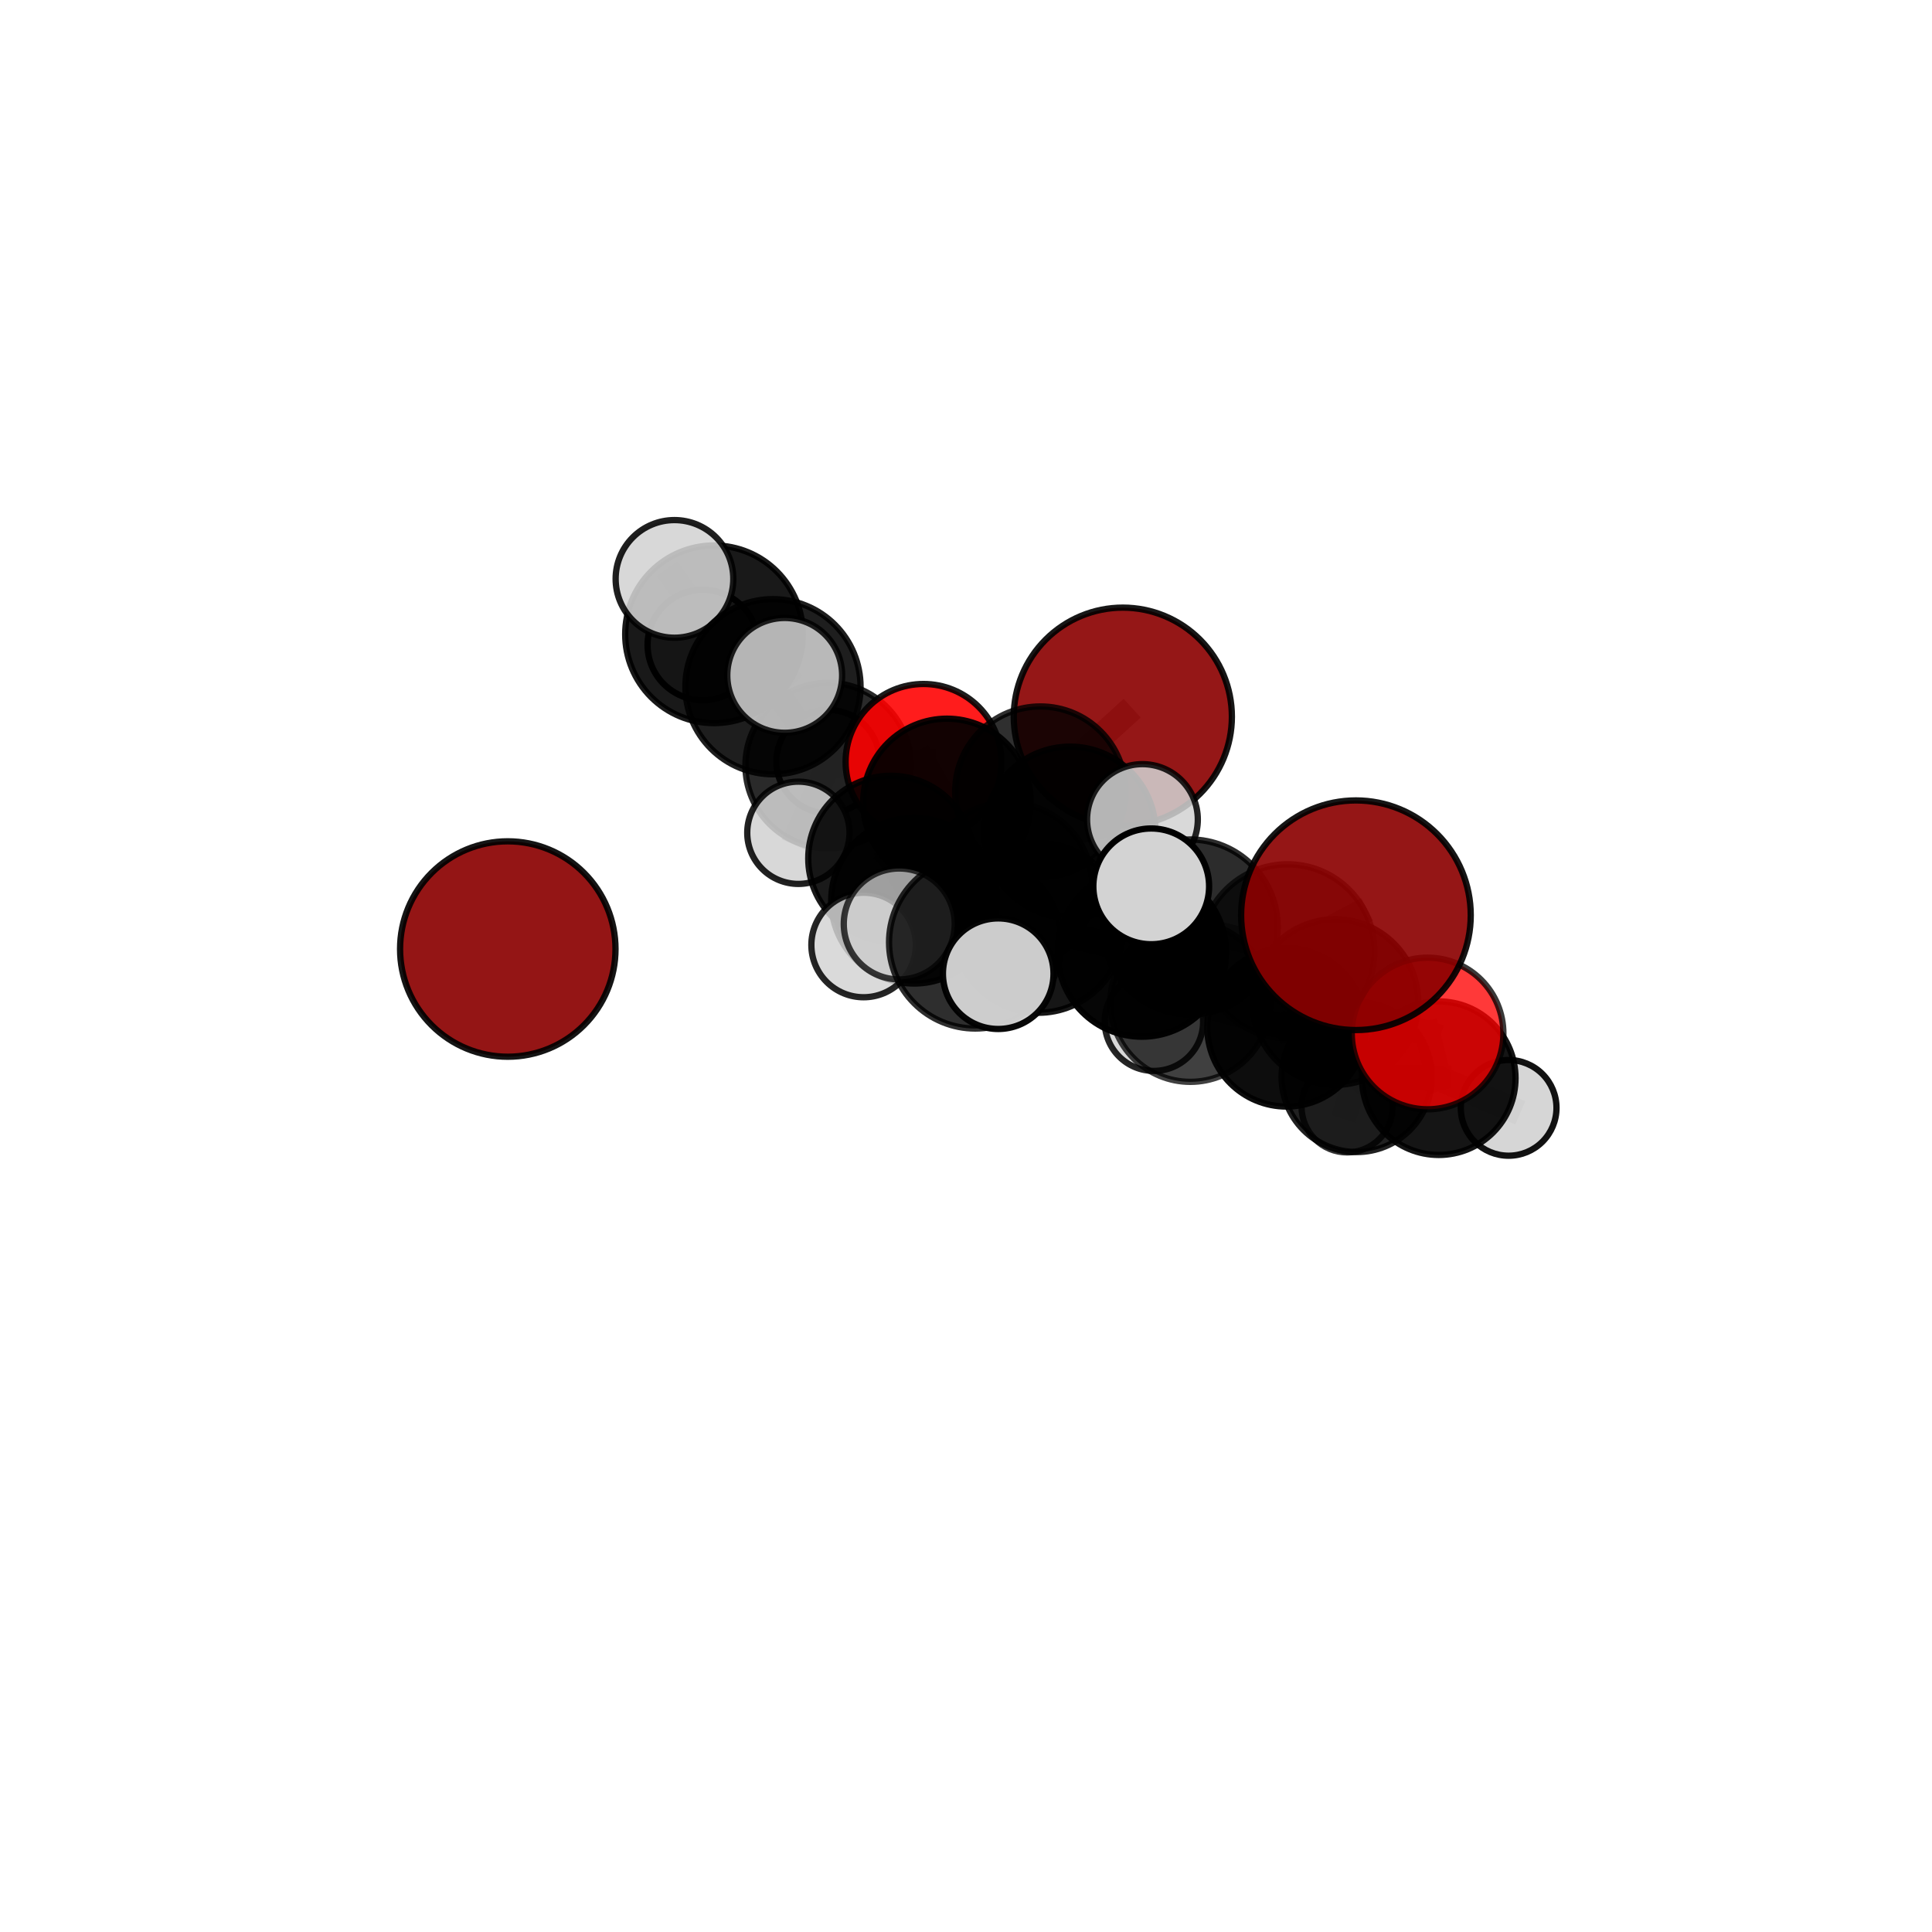 <?xml version="1.0" encoding="utf-8" standalone="no"?>
<!DOCTYPE svg PUBLIC "-//W3C//DTD SVG 1.1//EN"
  "http://www.w3.org/Graphics/SVG/1.1/DTD/svg11.dtd">
<svg xmlns:xlink="http://www.w3.org/1999/xlink" width="153pt" height="153pt" viewBox="0 0 153 153" xmlns="http://www.w3.org/2000/svg" version="1.1">
 <defs>
  <style type="text/css">*{stroke-linejoin: round; stroke-linecap: butt}</style>
 </defs>
 <g id="figure_1">
  <g id="patch_1">
   <path d="M 0 153 
L 153 153 
L 153 0 
L 0 0 
L 0 153 
z
" style="fill: none"/>
  </g>
  <g id="patch_2">
   <path d="M 7.2 145.8 
L 145.8 145.8 
L 145.8 7.2 
L 7.2 7.2 
L 7.2 145.8 
z
" style="fill: none"/>
  </g>
  <g id="axes_1">
   <g id="line2d_1">
    <path d="M 88.919 56.756 
L 82.39 62.692 
" clip-path="url(#pe497c23418)" style="fill: none; stroke: #808080; stroke-opacity: 0.723; stroke-width: 2; stroke-linecap: square"/>
   </g>
   <g id="line2d_2">
    <path d="M 82.39 62.692 
L 74.992 63.549 
" clip-path="url(#pe497c23418)" style="fill: none; stroke: #808080; stroke-opacity: 0.705; stroke-width: 2; stroke-linecap: square"/>
   </g>
   <g id="line2d_3">
    <path d="M 107.38 72.48 
L 101.962 75.329 
" clip-path="url(#pe497c23418)" style="fill: none; stroke: #808080; stroke-opacity: 0.763; stroke-width: 2; stroke-linecap: square"/>
   </g>
   <g id="line2d_4">
    <path d="M 101.962 75.329 
L 105.75 79.356 
" clip-path="url(#pe497c23418)" style="fill: none; stroke: #808080; stroke-opacity: 0.71; stroke-width: 2; stroke-linecap: square"/>
   </g>
   <g id="line2d_5">
    <path d="M 113.054 81.845 
L 105.75 79.356 
" clip-path="url(#pe497c23418)" style="fill: none; stroke: #808080; stroke-opacity: 0.677; stroke-width: 2; stroke-linecap: square"/>
   </g>
   <g id="line2d_6">
    <path d="M 113.054 81.845 
L 113.939 85.384 
" clip-path="url(#pe497c23418)" style="fill: none; stroke: #808080; stroke-opacity: 0.643; stroke-width: 2; stroke-linecap: square"/>
   </g>
   <g id="line2d_7">
    <path d="M 113.939 85.384 
L 107.442 85.285 
" clip-path="url(#pe497c23418)" style="fill: none; stroke: #808080; stroke-opacity: 0.608; stroke-width: 2; stroke-linecap: square"/>
   </g>
   <g id="line2d_8">
    <path d="M 113.939 85.384 
L 119.472 87.735 
" clip-path="url(#pe497c23418)" style="fill: none; stroke: #808080; stroke-opacity: 0.607; stroke-width: 2; stroke-linecap: square"/>
   </g>
   <g id="line2d_9">
    <path d="M 73.137 60.337 
L 74.992 63.549 
" clip-path="url(#pe497c23418)" style="fill: none; stroke: #808080; stroke-opacity: 0.696; stroke-width: 2; stroke-linecap: square"/>
   </g>
   <g id="line2d_10">
    <path d="M 73.137 60.337 
L 65.585 60.627 
" clip-path="url(#pe497c23418)" style="fill: none; stroke: #808080; stroke-opacity: 0.689; stroke-width: 2; stroke-linecap: square"/>
   </g>
   <g id="line2d_11">
    <path d="M 65.585 60.627 
L 61.213 54.383 
" clip-path="url(#pe497c23418)" style="fill: none; stroke: #808080; stroke-opacity: 0.713; stroke-width: 2; stroke-linecap: square"/>
   </g>
   <g id="line2d_12">
    <path d="M 65.585 60.627 
L 63.226 65.951 
" clip-path="url(#pe497c23418)" style="fill: none; stroke: #808080; stroke-opacity: 0.669; stroke-width: 2; stroke-linecap: square"/>
   </g>
   <g id="line2d_13">
    <path d="M 65.585 60.627 
L 65.575 60.306 
" clip-path="url(#pe497c23418)" style="fill: none; stroke: #808080; stroke-opacity: 0.674; stroke-width: 2; stroke-linecap: square"/>
   </g>
   <g id="line2d_14">
    <path d="M 82.23 73.474 
L 90.429 75.432 
" clip-path="url(#pe497c23418)" style="fill: none; stroke: #808080; stroke-opacity: 0.706; stroke-width: 2; stroke-linecap: square"/>
   </g>
   <g id="line2d_15">
    <path d="M 82.23 73.474 
L 79.838 70.245 
" clip-path="url(#pe497c23418)" style="fill: none; stroke: #808080; stroke-opacity: 0.708; stroke-width: 2; stroke-linecap: square"/>
   </g>
   <g id="line2d_16">
    <path d="M 82.23 73.474 
L 77.233 74.625 
" clip-path="url(#pe497c23418)" style="fill: none; stroke: #808080; stroke-opacity: 0.718; stroke-width: 2; stroke-linecap: square"/>
   </g>
   <g id="line2d_17">
    <path d="M 90.429 75.432 
L 94.251 73.414 
" clip-path="url(#pe497c23418)" style="fill: none; stroke: #808080; stroke-opacity: 0.722; stroke-width: 2; stroke-linecap: square"/>
   </g>
   <g id="line2d_18">
    <path d="M 90.429 75.432 
L 94.266 79.345 
" clip-path="url(#pe497c23418)" style="fill: none; stroke: #808080; stroke-opacity: 0.677; stroke-width: 2; stroke-linecap: square"/>
   </g>
   <g id="line2d_19">
    <path d="M 79.838 70.245 
L 72.388 71.325 
" clip-path="url(#pe497c23418)" style="fill: none; stroke: #808080; stroke-opacity: 0.695; stroke-width: 2; stroke-linecap: square"/>
   </g>
   <g id="line2d_20">
    <path d="M 79.838 70.245 
L 84.742 65.898 
" clip-path="url(#pe497c23418)" style="fill: none; stroke: #808080; stroke-opacity: 0.711; stroke-width: 2; stroke-linecap: square"/>
   </g>
   <g id="line2d_21">
    <path d="M 77.233 74.625 
L 71.214 73.171 
" clip-path="url(#pe497c23418)" style="fill: none; stroke: #808080; stroke-opacity: 0.73; stroke-width: 2; stroke-linecap: square"/>
   </g>
   <g id="line2d_22">
    <path d="M 77.233 74.625 
L 79.051 77.109 
" clip-path="url(#pe497c23418)" style="fill: none; stroke: #808080; stroke-opacity: 0.728; stroke-width: 2; stroke-linecap: square"/>
   </g>
   <g id="line2d_23">
    <path d="M 94.251 73.414 
L 101.962 75.329 
" clip-path="url(#pe497c23418)" style="fill: none; stroke: #808080; stroke-opacity: 0.738; stroke-width: 2; stroke-linecap: square"/>
   </g>
   <g id="line2d_24">
    <path d="M 94.251 73.414 
L 91.168 70.193 
" clip-path="url(#pe497c23418)" style="fill: none; stroke: #808080; stroke-opacity: 0.762; stroke-width: 2; stroke-linecap: square"/>
   </g>
   <g id="line2d_25">
    <path d="M 94.266 79.345 
L 101.878 81.362 
" clip-path="url(#pe497c23418)" style="fill: none; stroke: #808080; stroke-opacity: 0.647; stroke-width: 2; stroke-linecap: square"/>
   </g>
   <g id="line2d_26">
    <path d="M 94.266 79.345 
L 91.382 80.912 
" clip-path="url(#pe497c23418)" style="fill: none; stroke: #808080; stroke-opacity: 0.636; stroke-width: 2; stroke-linecap: square"/>
   </g>
   <g id="line2d_27">
    <path d="M 72.388 71.325 
L 70.552 67.982 
" clip-path="url(#pe497c23418)" style="fill: none; stroke: #808080; stroke-opacity: 0.684; stroke-width: 2; stroke-linecap: square"/>
   </g>
   <g id="line2d_28">
    <path d="M 72.388 71.325 
L 68.392 74.836 
" clip-path="url(#pe497c23418)" style="fill: none; stroke: #808080; stroke-opacity: 0.68; stroke-width: 2; stroke-linecap: square"/>
   </g>
   <g id="line2d_29">
    <path d="M 84.742 65.898 
L 82.39 62.692 
" clip-path="url(#pe497c23418)" style="fill: none; stroke: #808080; stroke-opacity: 0.715; stroke-width: 2; stroke-linecap: square"/>
   </g>
   <g id="line2d_30">
    <path d="M 84.742 65.898 
L 90.473 64.899 
" clip-path="url(#pe497c23418)" style="fill: none; stroke: #808080; stroke-opacity: 0.724; stroke-width: 2; stroke-linecap: square"/>
   </g>
   <g id="line2d_31">
    <path d="M 70.552 67.982 
L 74.992 63.549 
" clip-path="url(#pe497c23418)" style="fill: none; stroke: #808080; stroke-opacity: 0.69; stroke-width: 2; stroke-linecap: square"/>
   </g>
   <g id="line2d_32">
    <path d="M 101.878 81.362 
L 105.75 79.356 
" clip-path="url(#pe497c23418)" style="fill: none; stroke: #808080; stroke-opacity: 0.664; stroke-width: 2; stroke-linecap: square"/>
   </g>
   <g id="line2d_33">
    <path d="M 101.878 81.362 
L 107.442 85.285 
" clip-path="url(#pe497c23418)" style="fill: none; stroke: #808080; stroke-opacity: 0.621; stroke-width: 2; stroke-linecap: square"/>
   </g>
   <g id="line2d_34">
    <path d="M 107.442 85.285 
L 106.682 87.653 
" clip-path="url(#pe497c23418)" style="fill: none; stroke: #808080; stroke-opacity: 0.58; stroke-width: 2; stroke-linecap: square"/>
   </g>
   <g id="line2d_35">
    <path d="M 61.213 54.383 
L 56.546 50.231 
" clip-path="url(#pe497c23418)" style="fill: none; stroke: #808080; stroke-opacity: 0.75; stroke-width: 2; stroke-linecap: square"/>
   </g>
   <g id="line2d_36">
    <path d="M 61.213 54.383 
L 62.142 53.485 
" clip-path="url(#pe497c23418)" style="fill: none; stroke: #808080; stroke-opacity: 0.757; stroke-width: 2; stroke-linecap: square"/>
   </g>
   <g id="line2d_37">
    <path d="M 56.546 50.231 
L 53.413 45.844 
" clip-path="url(#pe497c23418)" style="fill: none; stroke: #808080; stroke-opacity: 0.779; stroke-width: 2; stroke-linecap: square"/>
   </g>
   <g id="line2d_38">
    <path d="M 56.546 50.231 
L 55.658 51.074 
" clip-path="url(#pe497c23418)" style="fill: none; stroke: #808080; stroke-opacity: 0.744; stroke-width: 2; stroke-linecap: square"/>
   </g>
   <g id="Path3DCollection_1">
    <path d="M 65.575 64.397 
C 66.66 64.397 67.701 63.966 68.468 63.198 
C 69.235 62.431 69.666 61.391 69.666 60.306 
C 69.666 59.221 69.235 58.18 68.468 57.413 
C 67.701 56.646 66.66 56.215 65.575 56.215 
C 64.49 56.215 63.45 56.646 62.683 57.413 
C 61.915 58.18 61.484 59.221 61.484 60.306 
C 61.484 61.391 61.915 62.431 62.683 63.198 
C 63.45 63.966 64.49 64.397 65.575 64.397 
z
" clip-path="url(#pe497c23418)" style="fill: #d3d3d3; fill-opacity: 0.916; stroke: #000000; stroke-opacity: 0.916; stroke-width: 0.5"/>
    <path d="M 55.658 55.45 
C 56.819 55.45 57.932 54.989 58.753 54.169 
C 59.574 53.348 60.035 52.235 60.035 51.074 
C 60.035 49.913 59.574 48.8 58.753 47.979 
C 57.932 47.159 56.819 46.698 55.658 46.698 
C 54.498 46.698 53.384 47.159 52.564 47.979 
C 51.743 48.8 51.282 49.913 51.282 51.074 
C 51.282 52.235 51.743 53.348 52.564 54.169 
C 53.384 54.989 54.498 55.45 55.658 55.45 
z
" clip-path="url(#pe497c23418)" style="fill: #d3d3d3; fill-opacity: 0.988; stroke: #000000; stroke-opacity: 0.988; stroke-width: 0.5"/>
    <path d="M 56.546 57.266 
C 58.411 57.266 60.201 56.525 61.52 55.206 
C 62.839 53.887 63.581 52.097 63.581 50.231 
C 63.581 48.366 62.839 46.576 61.52 45.257 
C 60.201 43.938 58.411 43.197 56.546 43.197 
C 54.68 43.197 52.891 43.938 51.571 45.257 
C 50.252 46.576 49.511 48.366 49.511 50.231 
C 49.511 52.097 50.252 53.887 51.571 55.206 
C 52.891 56.525 54.68 57.266 56.546 57.266 
z
" clip-path="url(#pe497c23418)" style="fill-opacity: 0.9; stroke: #000000; stroke-opacity: 0.9; stroke-width: 0.5"/>
    <path d="M 65.585 67.18 
C 67.322 67.18 68.989 66.49 70.218 65.261 
C 71.447 64.032 72.138 62.365 72.138 60.627 
C 72.138 58.889 71.447 57.223 70.218 55.994 
C 68.989 54.765 67.322 54.074 65.585 54.074 
C 63.847 54.074 62.18 54.765 60.951 55.994 
C 59.722 57.223 59.032 58.889 59.032 60.627 
C 59.032 62.365 59.722 64.032 60.951 65.261 
C 62.18 66.49 63.847 67.18 65.585 67.18 
z
" clip-path="url(#pe497c23418)" style="fill-opacity: 0.835; stroke: #000000; stroke-opacity: 0.835; stroke-width: 0.5"/>
    <path d="M 63.226 70 
C 64.3 70 65.33 69.574 66.089 68.814 
C 66.849 68.055 67.275 67.025 67.275 65.951 
C 67.275 64.877 66.849 63.847 66.089 63.088 
C 65.33 62.328 64.3 61.902 63.226 61.902 
C 62.152 61.902 61.122 62.328 60.363 63.088 
C 59.603 63.847 59.176 64.877 59.176 65.951 
C 59.176 67.025 59.603 68.055 60.363 68.814 
C 61.122 69.574 62.152 70 63.226 70 
z
" clip-path="url(#pe497c23418)" style="fill: #d3d3d3; fill-opacity: 0.868; stroke: #000000; stroke-opacity: 0.868; stroke-width: 0.5"/>
    <path d="M 73.137 66.508 
C 74.773 66.508 76.343 65.857 77.5 64.7 
C 78.657 63.543 79.307 61.973 79.307 60.337 
C 79.307 58.7 78.657 57.13 77.5 55.973 
C 76.343 54.816 74.773 54.166 73.137 54.166 
C 71.5 54.166 69.93 54.816 68.773 55.973 
C 67.616 57.13 66.966 58.7 66.966 60.337 
C 66.966 61.973 67.616 63.543 68.773 64.7 
C 69.93 65.857 71.5 66.508 73.137 66.508 
z
" clip-path="url(#pe497c23418)" style="fill: #ff0000; fill-opacity: 0.889; stroke: #000000; stroke-opacity: 0.889; stroke-width: 0.5"/>
    <path d="M 53.413 50.503 
C 54.648 50.503 55.833 50.012 56.707 49.138 
C 57.58 48.265 58.071 47.08 58.071 45.844 
C 58.071 44.609 57.58 43.424 56.707 42.55 
C 55.833 41.677 54.648 41.186 53.413 41.186 
C 52.177 41.186 50.992 41.677 50.119 42.55 
C 49.245 43.424 48.754 44.609 48.754 45.844 
C 48.754 47.08 49.245 48.265 50.119 49.138 
C 50.992 50.012 52.177 50.503 53.413 50.503 
z
" clip-path="url(#pe497c23418)" style="fill: #d3d3d3; fill-opacity: 0.877; stroke: #000000; stroke-opacity: 0.877; stroke-width: 0.5"/>
    <path d="M 61.213 61.318 
C 63.053 61.318 64.817 60.588 66.118 59.287 
C 67.419 57.986 68.149 56.222 68.149 54.383 
C 68.149 52.543 67.419 50.779 66.118 49.478 
C 64.817 48.177 63.053 47.447 61.213 47.447 
C 59.374 47.447 57.61 48.177 56.309 49.478 
C 55.008 50.779 54.278 52.543 54.278 54.383 
C 54.278 56.222 55.008 57.986 56.309 59.287 
C 57.61 60.588 59.374 61.318 61.213 61.318 
z
" clip-path="url(#pe497c23418)" style="fill-opacity: 0.88; stroke: #000000; stroke-opacity: 0.88; stroke-width: 0.5"/>
    <path d="M 88.919 65.393 
C 91.21 65.393 93.407 64.483 95.026 62.863 
C 96.646 61.244 97.556 59.047 97.556 56.756 
C 97.556 54.466 96.646 52.269 95.026 50.65 
C 93.407 49.03 91.21 48.12 88.919 48.12 
C 86.629 48.12 84.432 49.03 82.813 50.65 
C 81.193 52.269 80.283 54.466 80.283 56.756 
C 80.283 59.047 81.193 61.244 82.813 62.863 
C 84.432 64.483 86.629 65.393 88.919 65.393 
z
" clip-path="url(#pe497c23418)" style="fill: #8b0000; fill-opacity: 0.907; stroke: #000000; stroke-opacity: 0.907; stroke-width: 0.5"/>
    <path d="M 74.992 70.184 
C 76.751 70.184 78.439 69.485 79.684 68.241 
C 80.928 66.996 81.627 65.308 81.627 63.549 
C 81.627 61.789 80.928 60.101 79.684 58.856 
C 78.439 57.612 76.751 56.913 74.992 56.913 
C 73.232 56.913 71.544 57.612 70.299 58.856 
C 69.055 60.101 68.356 61.789 68.356 63.549 
C 68.356 65.308 69.055 66.996 70.299 68.241 
C 71.544 69.485 73.232 70.184 74.992 70.184 
z
" clip-path="url(#pe497c23418)" style="fill-opacity: 0.928; stroke: #000000; stroke-opacity: 0.928; stroke-width: 0.5"/>
    <path d="M 62.142 58.032 
C 63.348 58.032 64.505 57.553 65.358 56.7 
C 66.21 55.848 66.69 54.691 66.69 53.485 
C 66.69 52.279 66.21 51.122 65.358 50.269 
C 64.505 49.417 63.348 48.938 62.142 48.938 
C 60.936 48.938 59.78 49.417 58.927 50.269 
C 58.074 51.122 57.595 52.279 57.595 53.485 
C 57.595 54.691 58.074 55.848 58.927 56.7 
C 59.78 57.553 60.936 58.032 62.142 58.032 
z
" clip-path="url(#pe497c23418)" style="fill: #d3d3d3; fill-opacity: 0.857; stroke: #000000; stroke-opacity: 0.857; stroke-width: 0.5"/>
    <path d="M 82.39 69.439 
C 84.18 69.439 85.896 68.728 87.161 67.462 
C 88.427 66.197 89.137 64.481 89.137 62.692 
C 89.137 60.902 88.427 59.186 87.161 57.921 
C 85.896 56.655 84.18 55.945 82.39 55.945 
C 80.601 55.945 78.885 56.655 77.62 57.921 
C 76.354 59.186 75.643 60.902 75.643 62.692 
C 75.643 64.481 76.354 66.197 77.62 67.462 
C 78.885 68.728 80.601 69.439 82.39 69.439 
z
" clip-path="url(#pe497c23418)" style="fill-opacity: 0.815; stroke: #000000; stroke-opacity: 0.815; stroke-width: 0.5"/>
    <path d="M 70.552 74.527 
C 72.288 74.527 73.953 73.837 75.18 72.61 
C 76.408 71.382 77.097 69.717 77.097 67.982 
C 77.097 66.246 76.408 64.581 75.18 63.353 
C 73.953 62.126 72.288 61.436 70.552 61.436 
C 68.816 61.436 67.152 62.126 65.924 63.353 
C 64.697 64.581 64.007 66.246 64.007 67.982 
C 64.007 69.717 64.697 71.382 65.924 72.61 
C 67.152 73.837 68.816 74.527 70.552 74.527 
z
" clip-path="url(#pe497c23418)" style="fill-opacity: 0.896; stroke: #000000; stroke-opacity: 0.896; stroke-width: 0.5"/>
    <path d="M 106.682 91.262 
C 107.639 91.262 108.557 90.881 109.234 90.205 
C 109.91 89.528 110.29 88.61 110.29 87.653 
C 110.29 86.696 109.91 85.779 109.234 85.102 
C 108.557 84.425 107.639 84.045 106.682 84.045 
C 105.725 84.045 104.807 84.425 104.131 85.102 
C 103.454 85.779 103.074 86.696 103.074 87.653 
C 103.074 88.61 103.454 89.528 104.131 90.205 
C 104.807 90.881 105.725 91.262 106.682 91.262 
z
" clip-path="url(#pe497c23418)" style="fill: #d3d3d3; fill-opacity: 0.804; stroke: #000000; stroke-opacity: 0.804; stroke-width: 0.5"/>
    <path d="M 84.742 72.669 
C 86.538 72.669 88.26 71.956 89.53 70.686 
C 90.8 69.416 91.513 67.694 91.513 65.898 
C 91.513 64.102 90.8 62.38 89.53 61.11 
C 88.26 59.84 86.538 59.127 84.742 59.127 
C 82.946 59.127 81.224 59.84 79.954 61.11 
C 78.684 62.38 77.971 64.102 77.971 65.898 
C 77.971 67.694 78.684 69.416 79.954 70.686 
C 81.224 71.956 82.946 72.669 84.742 72.669 
z
" clip-path="url(#pe497c23418)" style="fill-opacity: 0.892; stroke: #000000; stroke-opacity: 0.892; stroke-width: 0.5"/>
    <path d="M 72.388 77.888 
C 74.129 77.888 75.798 77.196 77.029 75.965 
C 78.259 74.735 78.951 73.065 78.951 71.325 
C 78.951 69.584 78.259 67.915 77.029 66.684 
C 75.798 65.454 74.129 64.762 72.388 64.762 
C 70.648 64.762 68.978 65.454 67.748 66.684 
C 66.517 67.915 65.825 69.584 65.825 71.325 
C 65.825 73.065 66.517 74.735 67.748 75.965 
C 68.978 77.196 70.648 77.888 72.388 77.888 
z
" clip-path="url(#pe497c23418)" style="fill-opacity: 0.918; stroke: #000000; stroke-opacity: 0.918; stroke-width: 0.5"/>
    <path d="M 91.382 84.809 
C 92.415 84.809 93.407 84.399 94.137 83.668 
C 94.868 82.937 95.279 81.946 95.279 80.912 
C 95.279 79.879 94.868 78.888 94.137 78.157 
C 93.407 77.426 92.415 77.015 91.382 77.015 
C 90.348 77.015 89.357 77.426 88.626 78.157 
C 87.895 78.888 87.485 79.879 87.485 80.912 
C 87.485 81.946 87.895 82.937 88.626 83.668 
C 89.357 84.399 90.348 84.809 91.382 84.809 
z
" clip-path="url(#pe497c23418)" style="fill: #d3d3d3; fill-opacity: 0.854; stroke: #000000; stroke-opacity: 0.854; stroke-width: 0.5"/>
    <path d="M 90.473 69.284 
C 91.636 69.284 92.751 68.822 93.573 67.999 
C 94.396 67.177 94.858 66.062 94.858 64.899 
C 94.858 63.736 94.396 62.62 93.573 61.798 
C 92.751 60.976 91.636 60.514 90.473 60.514 
C 89.31 60.514 88.194 60.976 87.372 61.798 
C 86.55 62.62 86.088 63.736 86.088 64.899 
C 86.088 66.062 86.55 67.177 87.372 67.999 
C 88.194 68.822 89.31 69.284 90.473 69.284 
z
" clip-path="url(#pe497c23418)" style="fill: #d3d3d3; fill-opacity: 0.856; stroke: #000000; stroke-opacity: 0.856; stroke-width: 0.5"/>
    <path d="M 107.442 91.234 
C 109.02 91.234 110.533 90.607 111.648 89.492 
C 112.764 88.376 113.391 86.863 113.391 85.285 
C 113.391 83.708 112.764 82.195 111.648 81.079 
C 110.533 79.964 109.02 79.337 107.442 79.337 
C 105.864 79.337 104.351 79.964 103.236 81.079 
C 102.12 82.195 101.493 83.708 101.493 85.285 
C 101.493 86.863 102.12 88.376 103.236 89.492 
C 104.351 90.607 105.864 91.234 107.442 91.234 
z
" clip-path="url(#pe497c23418)" style="fill-opacity: 0.871; stroke: #000000; stroke-opacity: 0.871; stroke-width: 0.5"/>
    <path d="M 79.838 76.931 
C 81.611 76.931 83.312 76.226 84.565 74.972 
C 85.819 73.719 86.524 72.018 86.524 70.245 
C 86.524 68.471 85.819 66.771 84.565 65.517 
C 83.312 64.263 81.611 63.559 79.838 63.559 
C 78.065 63.559 76.364 64.263 75.11 65.517 
C 73.856 66.771 73.152 68.471 73.152 70.245 
C 73.152 72.018 73.856 73.719 75.11 74.972 
C 76.364 76.226 78.065 76.931 79.838 76.931 
z
" clip-path="url(#pe497c23418)" style="fill-opacity: 0.771; stroke: #000000; stroke-opacity: 0.771; stroke-width: 0.5"/>
    <path d="M 68.392 78.975 
C 69.49 78.975 70.542 78.539 71.318 77.763 
C 72.094 76.986 72.53 75.934 72.53 74.836 
C 72.53 73.739 72.094 72.686 71.318 71.91 
C 70.542 71.134 69.49 70.698 68.392 70.698 
C 67.294 70.698 66.242 71.134 65.466 71.91 
C 64.69 72.686 64.254 73.739 64.254 74.836 
C 64.254 75.934 64.69 76.986 65.466 77.763 
C 66.242 78.539 67.294 78.975 68.392 78.975 
z
" clip-path="url(#pe497c23418)" style="fill: #d3d3d3; fill-opacity: 0.855; stroke: #000000; stroke-opacity: 0.855; stroke-width: 0.5"/>
    <path d="M 94.266 85.675 
C 95.945 85.675 97.555 85.008 98.742 83.821 
C 99.929 82.634 100.595 81.024 100.595 79.345 
C 100.595 77.667 99.929 76.057 98.742 74.87 
C 97.555 73.683 95.945 73.016 94.266 73.016 
C 92.587 73.016 90.977 73.683 89.79 74.87 
C 88.603 76.057 87.936 77.667 87.936 79.345 
C 87.936 81.024 88.603 82.634 89.79 83.821 
C 90.977 85.008 92.587 85.675 94.266 85.675 
z
" clip-path="url(#pe497c23418)" style="fill-opacity: 0.749; stroke: #000000; stroke-opacity: 0.749; stroke-width: 0.5"/>
    <path d="M 119.472 91.524 
C 120.477 91.524 121.441 91.125 122.152 90.414 
C 122.862 89.704 123.262 88.74 123.262 87.735 
C 123.262 86.73 122.862 85.766 122.152 85.055 
C 121.441 84.344 120.477 83.945 119.472 83.945 
C 118.467 83.945 117.503 84.344 116.793 85.055 
C 116.082 85.766 115.683 86.73 115.683 87.735 
C 115.683 88.74 116.082 89.704 116.793 90.414 
C 117.503 91.125 118.467 91.524 119.472 91.524 
z
" clip-path="url(#pe497c23418)" style="fill: #d3d3d3; fill-opacity: 0.928; stroke: #000000; stroke-opacity: 0.928; stroke-width: 0.5"/>
    <path d="M 101.878 87.63 
C 103.54 87.63 105.135 86.97 106.31 85.794 
C 107.486 84.619 108.146 83.024 108.146 81.362 
C 108.146 79.7 107.486 78.105 106.31 76.929 
C 105.135 75.754 103.54 75.094 101.878 75.094 
C 100.215 75.094 98.621 75.754 97.445 76.929 
C 96.27 78.105 95.609 79.7 95.609 81.362 
C 95.609 83.024 96.27 84.619 97.445 85.794 
C 98.621 86.97 100.215 87.63 101.878 87.63 
z
" clip-path="url(#pe497c23418)" style="fill-opacity: 0.948; stroke: #000000; stroke-opacity: 0.948; stroke-width: 0.5"/>
    <path d="M 113.939 91.464 
C 115.551 91.464 117.098 90.823 118.238 89.683 
C 119.378 88.543 120.018 86.996 120.018 85.384 
C 120.018 83.771 119.378 82.225 118.238 81.085 
C 117.098 79.945 115.551 79.304 113.939 79.304 
C 112.326 79.304 110.78 79.945 109.64 81.085 
C 108.5 82.225 107.859 83.771 107.859 85.384 
C 107.859 86.996 108.5 88.543 109.64 89.683 
C 110.78 90.823 112.326 91.464 113.939 91.464 
z
" clip-path="url(#pe497c23418)" style="fill-opacity: 0.917; stroke: #000000; stroke-opacity: 0.917; stroke-width: 0.5"/>
    <path d="M 82.23 80.204 
C 84.015 80.204 85.727 79.495 86.989 78.233 
C 88.251 76.97 88.96 75.258 88.96 73.474 
C 88.96 71.689 88.251 69.977 86.989 68.715 
C 85.727 67.453 84.015 66.744 82.23 66.744 
C 80.446 66.744 78.734 67.453 77.471 68.715 
C 76.209 69.977 75.5 71.689 75.5 73.474 
C 75.5 75.258 76.209 76.97 77.471 78.233 
C 78.734 79.495 80.446 80.204 82.23 80.204 
z
" clip-path="url(#pe497c23418)" style="fill-opacity: 0.913; stroke: #000000; stroke-opacity: 0.913; stroke-width: 0.5"/>
    <path d="M 90.429 82.099 
C 92.197 82.099 93.893 81.397 95.143 80.146 
C 96.394 78.896 97.096 77.2 97.096 75.432 
C 97.096 73.664 96.394 71.968 95.143 70.717 
C 93.893 69.467 92.197 68.765 90.429 68.765 
C 88.66 68.765 86.964 69.467 85.714 70.717 
C 84.464 71.968 83.761 73.664 83.761 75.432 
C 83.761 77.2 84.464 78.896 85.714 80.146 
C 86.964 81.397 88.66 82.099 90.429 82.099 
z
" clip-path="url(#pe497c23418)" style="fill-opacity: 0.976; stroke: #000000; stroke-opacity: 0.976; stroke-width: 0.5"/>
    <path d="M 105.75 85.913 
C 107.489 85.913 109.157 85.222 110.386 83.992 
C 111.616 82.763 112.307 81.095 112.307 79.356 
C 112.307 77.617 111.616 75.949 110.386 74.72 
C 109.157 73.49 107.489 72.799 105.75 72.799 
C 104.011 72.799 102.344 73.49 101.114 74.72 
C 99.884 75.949 99.194 77.617 99.194 79.356 
C 99.194 81.095 99.884 82.763 101.114 83.992 
C 102.344 85.222 104.011 85.913 105.75 85.913 
z
" clip-path="url(#pe497c23418)" style="fill-opacity: 0.842; stroke: #000000; stroke-opacity: 0.842; stroke-width: 0.5"/>
    <path d="M 113.054 87.849 
C 114.647 87.849 116.174 87.217 117.3 86.091 
C 118.426 84.965 119.058 83.437 119.058 81.845 
C 119.058 80.253 118.426 78.726 117.3 77.6 
C 116.174 76.474 114.647 75.841 113.054 75.841 
C 111.462 75.841 109.935 76.474 108.809 77.6 
C 107.683 78.726 107.05 80.253 107.05 81.845 
C 107.05 83.437 107.683 84.965 108.809 86.091 
C 109.935 87.217 111.462 87.849 113.054 87.849 
z
" clip-path="url(#pe497c23418)" style="fill: #ff0000; fill-opacity: 0.775; stroke: #000000; stroke-opacity: 0.775; stroke-width: 0.5"/>
    <path d="M 40.213 83.685 
C 42.475 83.685 44.645 82.787 46.244 81.187 
C 47.844 79.588 48.743 77.418 48.743 75.156 
C 48.743 72.893 47.844 70.724 46.244 69.124 
C 44.645 67.524 42.475 66.626 40.213 66.626 
C 37.95 66.626 35.781 67.524 34.181 69.124 
C 32.581 70.724 31.683 72.893 31.683 75.156 
C 31.683 77.418 32.581 79.588 34.181 81.187 
C 35.781 82.787 37.95 83.685 40.213 83.685 
z
" clip-path="url(#pe497c23418)" style="fill: #8b0000; fill-opacity: 0.915; stroke: #000000; stroke-opacity: 0.915; stroke-width: 0.5"/>
    <path d="M 71.214 77.564 
C 72.379 77.564 73.496 77.101 74.32 76.277 
C 75.144 75.454 75.607 74.336 75.607 73.171 
C 75.607 72.006 75.144 70.888 74.32 70.065 
C 73.496 69.241 72.379 68.778 71.214 68.778 
C 70.049 68.778 68.931 69.241 68.107 70.065 
C 67.283 70.888 66.821 72.006 66.821 73.171 
C 66.821 74.336 67.283 75.454 68.107 76.277 
C 68.931 77.101 70.049 77.564 71.214 77.564 
z
" clip-path="url(#pe497c23418)" style="fill: #d3d3d3; fill-opacity: 0.746; stroke: #000000; stroke-opacity: 0.746; stroke-width: 0.5"/>
    <path d="M 77.233 81.452 
C 79.044 81.452 80.78 80.733 82.06 79.453 
C 83.341 78.173 84.06 76.436 84.06 74.625 
C 84.06 72.815 83.341 71.078 82.06 69.798 
C 80.78 68.518 79.044 67.798 77.233 67.798 
C 75.423 67.798 73.686 68.518 72.406 69.798 
C 71.125 71.078 70.406 72.815 70.406 74.625 
C 70.406 76.436 71.125 78.173 72.406 79.453 
C 73.686 80.733 75.423 81.452 77.233 81.452 
z
" clip-path="url(#pe497c23418)" style="fill-opacity: 0.817; stroke: #000000; stroke-opacity: 0.817; stroke-width: 0.5"/>
    <path d="M 94.251 80.349 
C 96.09 80.349 97.854 79.618 99.154 78.318 
C 100.454 77.017 101.185 75.253 101.185 73.414 
C 101.185 71.575 100.454 69.811 99.154 68.511 
C 97.854 67.211 96.09 66.48 94.251 66.48 
C 92.412 66.48 90.648 67.211 89.347 68.511 
C 88.047 69.811 87.316 71.575 87.316 73.414 
C 87.316 75.253 88.047 77.017 89.347 78.318 
C 90.648 79.618 92.412 80.349 94.251 80.349 
z
" clip-path="url(#pe497c23418)" style="fill-opacity: 0.828; stroke: #000000; stroke-opacity: 0.828; stroke-width: 0.5"/>
    <path d="M 101.962 82.214 
C 103.788 82.214 105.54 81.488 106.831 80.197 
C 108.122 78.906 108.847 77.155 108.847 75.329 
C 108.847 73.503 108.122 71.752 106.831 70.461 
C 105.54 69.169 103.788 68.444 101.962 68.444 
C 100.136 68.444 98.385 69.169 97.094 70.461 
C 95.803 71.752 95.077 73.503 95.077 75.329 
C 95.077 77.155 95.803 78.906 97.094 80.197 
C 98.385 81.488 100.136 82.214 101.962 82.214 
z
" clip-path="url(#pe497c23418)" style="fill-opacity: 0.7; stroke: #000000; stroke-opacity: 0.7; stroke-width: 0.5"/>
    <path d="M 79.051 81.488 
C 80.212 81.488 81.326 81.026 82.147 80.205 
C 82.969 79.384 83.43 78.27 83.43 77.109 
C 83.43 75.948 82.969 74.834 82.147 74.013 
C 81.326 73.192 80.212 72.73 79.051 72.73 
C 77.89 72.73 76.776 73.192 75.955 74.013 
C 75.134 74.834 74.673 75.948 74.673 77.109 
C 74.673 78.27 75.134 79.384 75.955 80.205 
C 76.776 81.026 77.89 81.488 79.051 81.488 
z
" clip-path="url(#pe497c23418)" style="fill: #d3d3d3; fill-opacity: 0.965; stroke: #000000; stroke-opacity: 0.965; stroke-width: 0.5"/>
    <path d="M 91.168 74.777 
C 92.384 74.777 93.55 74.294 94.409 73.435 
C 95.269 72.575 95.752 71.409 95.752 70.193 
C 95.752 68.978 95.269 67.812 94.409 66.952 
C 93.55 66.093 92.384 65.61 91.168 65.61 
C 89.952 65.61 88.786 66.093 87.927 66.952 
C 87.067 67.812 86.584 68.978 86.584 70.193 
C 86.584 71.409 87.067 72.575 87.927 73.435 
C 88.786 74.294 89.952 74.777 91.168 74.777 
z
" clip-path="url(#pe497c23418)" style="fill: #d3d3d3; stroke: #000000; stroke-width: 0.5"/>
    <path d="M 107.38 81.573 
C 109.791 81.573 112.104 80.615 113.809 78.91 
C 115.514 77.205 116.472 74.892 116.472 72.48 
C 116.472 70.069 115.514 67.756 113.809 66.051 
C 112.104 64.346 109.791 63.388 107.38 63.388 
C 104.969 63.388 102.656 64.346 100.951 66.051 
C 99.246 67.756 98.288 70.069 98.288 72.48 
C 98.288 74.892 99.246 77.205 100.951 78.91 
C 102.656 80.615 104.969 81.573 107.38 81.573 
z
" clip-path="url(#pe497c23418)" style="fill: #8b0000; fill-opacity: 0.912; stroke: #000000; stroke-opacity: 0.912; stroke-width: 0.5"/>
   </g>
  </g>
 </g>
 <defs>
  <clipPath id="pe497c23418">
   <rect x="7.2" y="7.2" width="138.6" height="138.6"/>
  </clipPath>
 </defs>
</svg>
